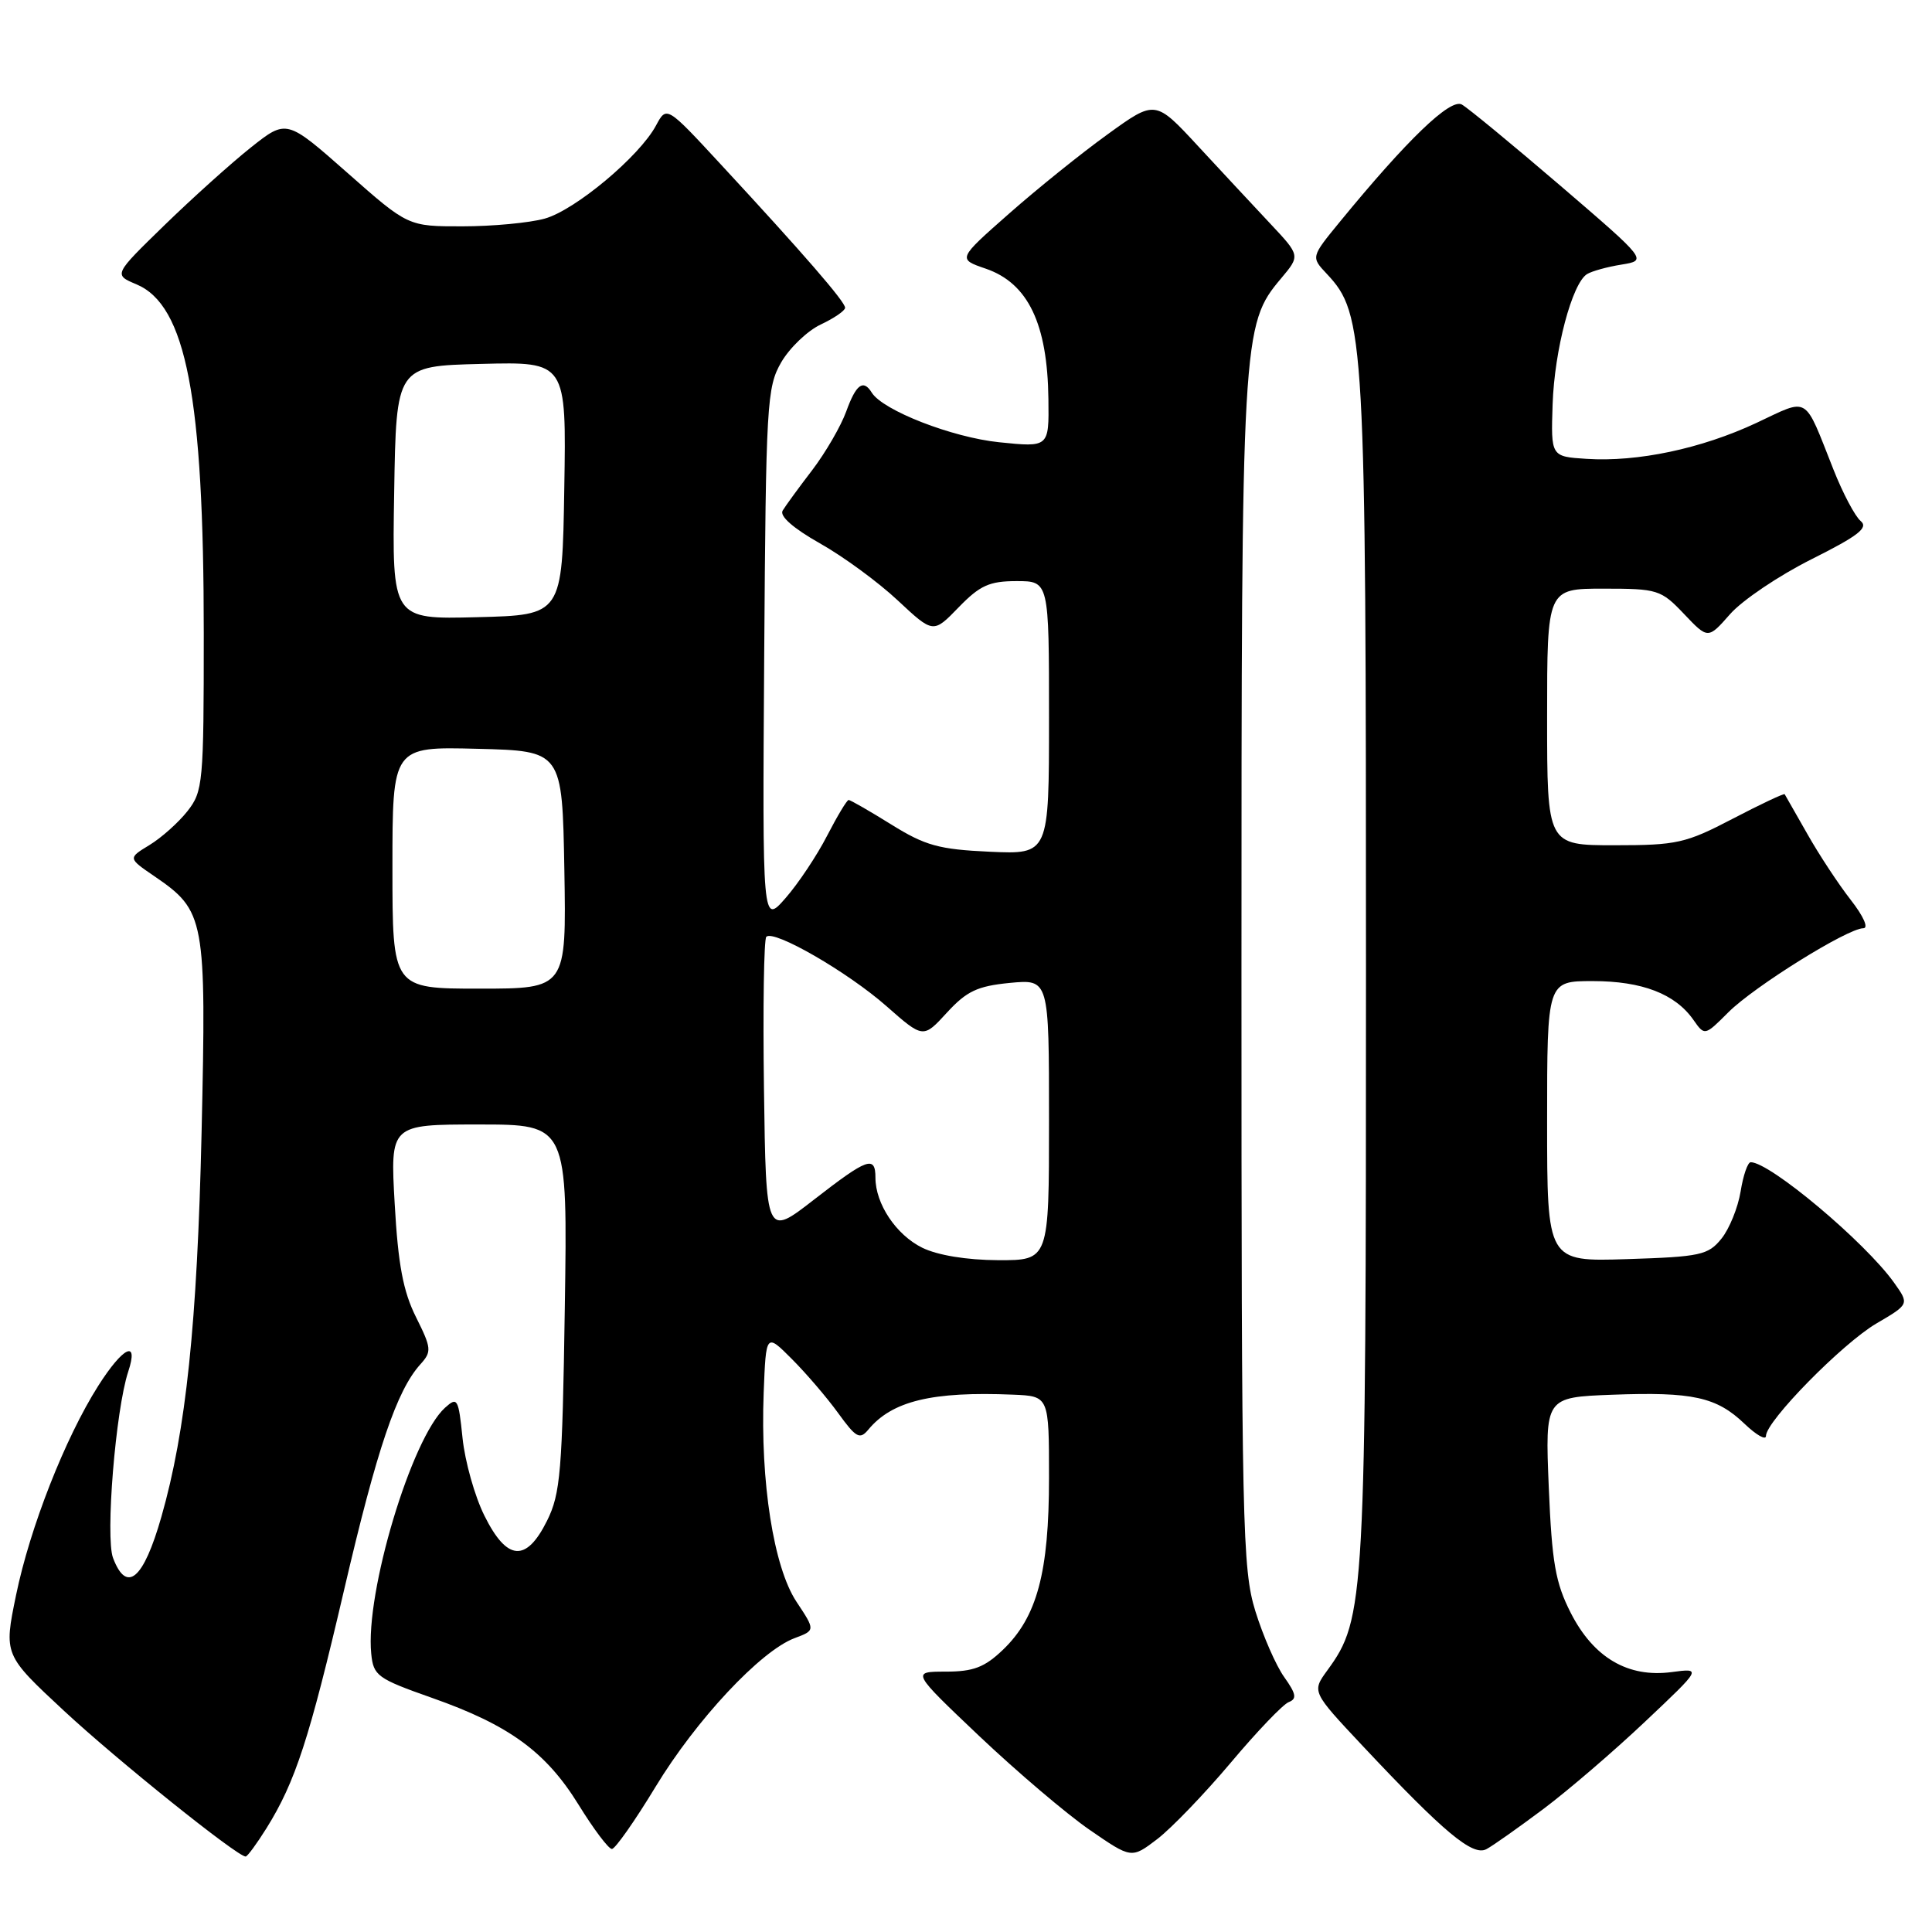 <?xml version="1.0" encoding="UTF-8" standalone="no"?>
<!DOCTYPE svg PUBLIC "-//W3C//DTD SVG 1.1//EN" "http://www.w3.org/Graphics/SVG/1.1/DTD/svg11.dtd" >
<svg xmlns="http://www.w3.org/2000/svg" xmlns:xlink="http://www.w3.org/1999/xlink" version="1.1" viewBox="0 0 256 256">
 <g >
 <path fill="currentColor"
d=" M 35.31 242.25 C 39.15 236.08 40.98 230.44 45.60 210.65 C 49.96 191.94 52.57 184.24 55.71 180.77 C 57.22 179.10 57.18 178.65 55.12 174.52 C 53.42 171.12 52.75 167.55 52.30 159.53 C 51.70 149.00 51.70 149.00 63.45 149.00 C 75.21 149.00 75.21 149.00 74.84 173.25 C 74.51 195.00 74.27 197.91 72.49 201.50 C 69.73 207.06 67.17 206.85 64.19 200.84 C 62.91 198.28 61.61 193.65 61.29 190.56 C 60.75 185.30 60.61 185.05 58.97 186.53 C 54.53 190.54 48.38 211.05 49.19 219.12 C 49.48 222.05 49.99 222.42 57.22 224.97 C 67.48 228.58 72.34 232.13 76.68 239.16 C 78.66 242.37 80.64 245.00 81.08 245.00 C 81.51 245.00 84.12 241.29 86.87 236.75 C 92.25 227.88 100.78 218.76 105.27 217.07 C 108.05 216.03 108.05 216.03 105.53 212.23 C 102.51 207.66 100.74 196.37 101.19 184.57 C 101.50 176.64 101.50 176.64 104.92 180.07 C 106.81 181.96 109.57 185.18 111.06 187.24 C 113.44 190.53 113.93 190.79 115.06 189.43 C 118.21 185.63 123.52 184.35 134.25 184.80 C 139.00 185.00 139.00 185.00 139.00 195.82 C 139.00 208.36 137.42 214.27 132.89 218.61 C 130.46 220.93 128.98 221.50 125.31 221.50 C 120.76 221.50 120.76 221.50 129.80 230.08 C 134.78 234.79 141.34 240.37 144.39 242.47 C 149.93 246.29 149.93 246.29 153.34 243.69 C 155.21 242.26 159.59 237.71 163.07 233.58 C 166.54 229.45 170.00 225.83 170.76 225.54 C 171.87 225.11 171.75 224.45 170.17 222.23 C 169.08 220.71 167.36 216.77 166.34 213.48 C 164.62 207.88 164.50 202.46 164.50 129.00 C 164.50 44.26 164.57 43.04 169.76 36.88 C 172.29 33.87 172.29 33.87 168.36 29.68 C 166.20 27.38 161.88 22.74 158.76 19.37 C 153.08 13.23 153.08 13.23 146.79 17.78 C 143.33 20.27 137.43 25.02 133.69 28.32 C 126.88 34.32 126.88 34.32 130.62 35.60 C 136.23 37.53 138.80 42.90 138.92 52.89 C 139.00 59.28 139.00 59.28 132.39 58.60 C 126.16 57.96 116.97 54.38 115.51 52.02 C 114.39 50.21 113.43 50.92 112.13 54.52 C 111.43 56.45 109.41 59.94 107.64 62.27 C 105.86 64.59 104.09 67.02 103.71 67.65 C 103.26 68.38 105.10 69.99 108.63 71.99 C 111.73 73.73 116.38 77.14 118.96 79.56 C 123.66 83.95 123.66 83.95 127.02 80.48 C 129.84 77.57 131.10 77.00 134.70 77.00 C 139.00 77.00 139.00 77.00 139.00 95.11 C 139.00 113.21 139.00 113.21 131.16 112.86 C 124.40 112.55 122.60 112.05 118.10 109.25 C 115.22 107.46 112.68 106.00 112.45 106.00 C 112.22 106.00 110.94 108.14 109.59 110.75 C 108.25 113.36 105.77 117.08 104.09 119.00 C 101.02 122.50 101.02 122.50 101.26 87.00 C 101.49 53.42 101.61 51.31 103.52 48.00 C 104.64 46.08 106.99 43.83 108.75 43.00 C 110.51 42.17 111.97 41.18 111.98 40.78 C 112.00 40.00 106.50 33.65 95.49 21.76 C 88.33 14.02 88.33 14.02 86.93 16.62 C 84.75 20.71 76.21 27.85 72.17 28.97 C 70.15 29.53 65.25 29.99 61.28 29.99 C 54.07 30.00 54.07 30.00 46.02 22.89 C 37.97 15.79 37.97 15.79 33.23 19.55 C 30.63 21.62 25.47 26.26 21.77 29.86 C 15.05 36.40 15.05 36.40 18.07 37.67 C 24.66 40.44 27.00 52.57 27.00 83.94 C 27.00 103.73 26.90 104.86 24.84 107.48 C 23.65 108.99 21.39 111.01 19.81 111.97 C 16.95 113.71 16.95 113.71 20.45 116.10 C 27.18 120.71 27.35 121.61 26.71 150.09 C 26.13 175.40 24.65 189.58 21.38 201.00 C 19.01 209.30 16.78 211.19 14.98 206.44 C 13.94 203.71 15.32 186.80 16.99 181.75 C 18.42 177.43 16.32 178.43 13.01 183.64 C 8.63 190.55 3.97 202.41 2.13 211.35 C 0.50 219.27 0.50 219.27 8.50 226.71 C 15.61 233.31 31.43 246.00 32.55 246.00 C 32.78 246.00 34.02 244.31 35.31 242.25 Z  M 204.52 239.69 C 207.81 237.22 213.88 232.01 218.00 228.11 C 225.50 221.03 225.50 221.03 221.50 221.56 C 215.72 222.33 211.17 219.66 208.14 213.73 C 206.10 209.72 205.64 207.09 205.22 197.06 C 204.73 185.15 204.73 185.15 213.62 184.81 C 224.28 184.41 227.45 185.10 231.17 188.67 C 232.73 190.16 234.00 190.88 234.00 190.27 C 234.00 188.32 244.12 178.02 248.63 175.37 C 253.00 172.81 253.00 172.81 250.98 169.97 C 247.16 164.60 234.54 154.00 231.98 154.00 C 231.58 154.00 230.98 155.75 230.64 157.88 C 230.29 160.01 229.15 162.83 228.10 164.13 C 226.34 166.31 225.31 166.53 215.59 166.84 C 205.00 167.18 205.00 167.18 205.00 148.59 C 205.00 130.00 205.00 130.00 211.05 130.00 C 217.58 130.00 221.97 131.69 224.38 135.13 C 225.88 137.27 225.88 137.27 229.02 134.13 C 232.43 130.72 244.83 123.00 246.89 123.00 C 247.63 123.00 246.94 121.43 245.24 119.25 C 243.63 117.19 241.03 113.25 239.48 110.50 C 237.92 107.75 236.57 105.38 236.48 105.24 C 236.39 105.10 233.29 106.56 229.59 108.49 C 223.36 111.74 222.19 112.00 213.93 112.00 C 205.00 112.00 205.00 112.00 205.00 95.00 C 205.00 78.00 205.00 78.00 212.47 78.00 C 219.65 78.00 220.08 78.13 223.14 81.35 C 226.32 84.70 226.32 84.70 229.25 81.37 C 230.86 79.54 235.71 76.27 240.04 74.10 C 246.23 71.00 247.62 69.93 246.55 69.04 C 245.81 68.43 244.18 65.35 242.94 62.21 C 238.97 52.20 239.83 52.71 232.71 56.05 C 225.44 59.45 216.99 61.24 210.23 60.80 C 205.50 60.50 205.50 60.50 205.73 53.56 C 205.97 46.37 208.31 37.55 210.29 36.32 C 210.92 35.93 212.97 35.36 214.86 35.06 C 218.28 34.50 218.28 34.50 206.74 24.59 C 200.39 19.15 194.52 14.31 193.70 13.85 C 192.18 13.00 186.47 18.49 177.53 29.40 C 173.71 34.06 173.71 34.06 175.81 36.29 C 180.84 41.65 181.00 44.45 181.00 128.50 C 181.00 212.32 180.88 214.46 175.88 221.33 C 173.82 224.16 173.82 224.16 180.55 231.33 C 191.33 242.81 195.14 246.00 196.96 245.02 C 197.83 244.56 201.23 242.15 204.52 239.69 Z  M 122.20 165.33 C 118.74 163.62 116.00 159.52 116.00 156.05 C 116.00 153.07 114.95 153.45 107.87 158.95 C 101.50 163.90 101.50 163.90 101.23 144.30 C 101.08 133.53 101.22 124.45 101.54 124.13 C 102.52 123.14 112.33 128.80 117.46 133.32 C 122.33 137.61 122.33 137.61 125.48 134.17 C 128.09 131.33 129.51 130.66 133.81 130.24 C 139.00 129.75 139.00 129.75 139.00 148.37 C 139.00 167.00 139.00 167.00 132.25 166.98 C 128.08 166.96 124.24 166.33 122.20 165.33 Z  M 52.00 114.97 C 52.00 98.93 52.00 98.93 63.25 99.22 C 74.50 99.50 74.50 99.50 74.78 115.25 C 75.05 131.00 75.05 131.00 63.53 131.00 C 52.00 131.00 52.00 131.00 52.00 114.97 Z  M 52.23 65.28 C 52.50 48.50 52.50 48.50 63.77 48.22 C 75.05 47.93 75.05 47.93 74.77 64.72 C 74.50 81.50 74.50 81.50 63.23 81.78 C 51.95 82.07 51.95 82.07 52.23 65.28 Z "/>
</g>
</svg>